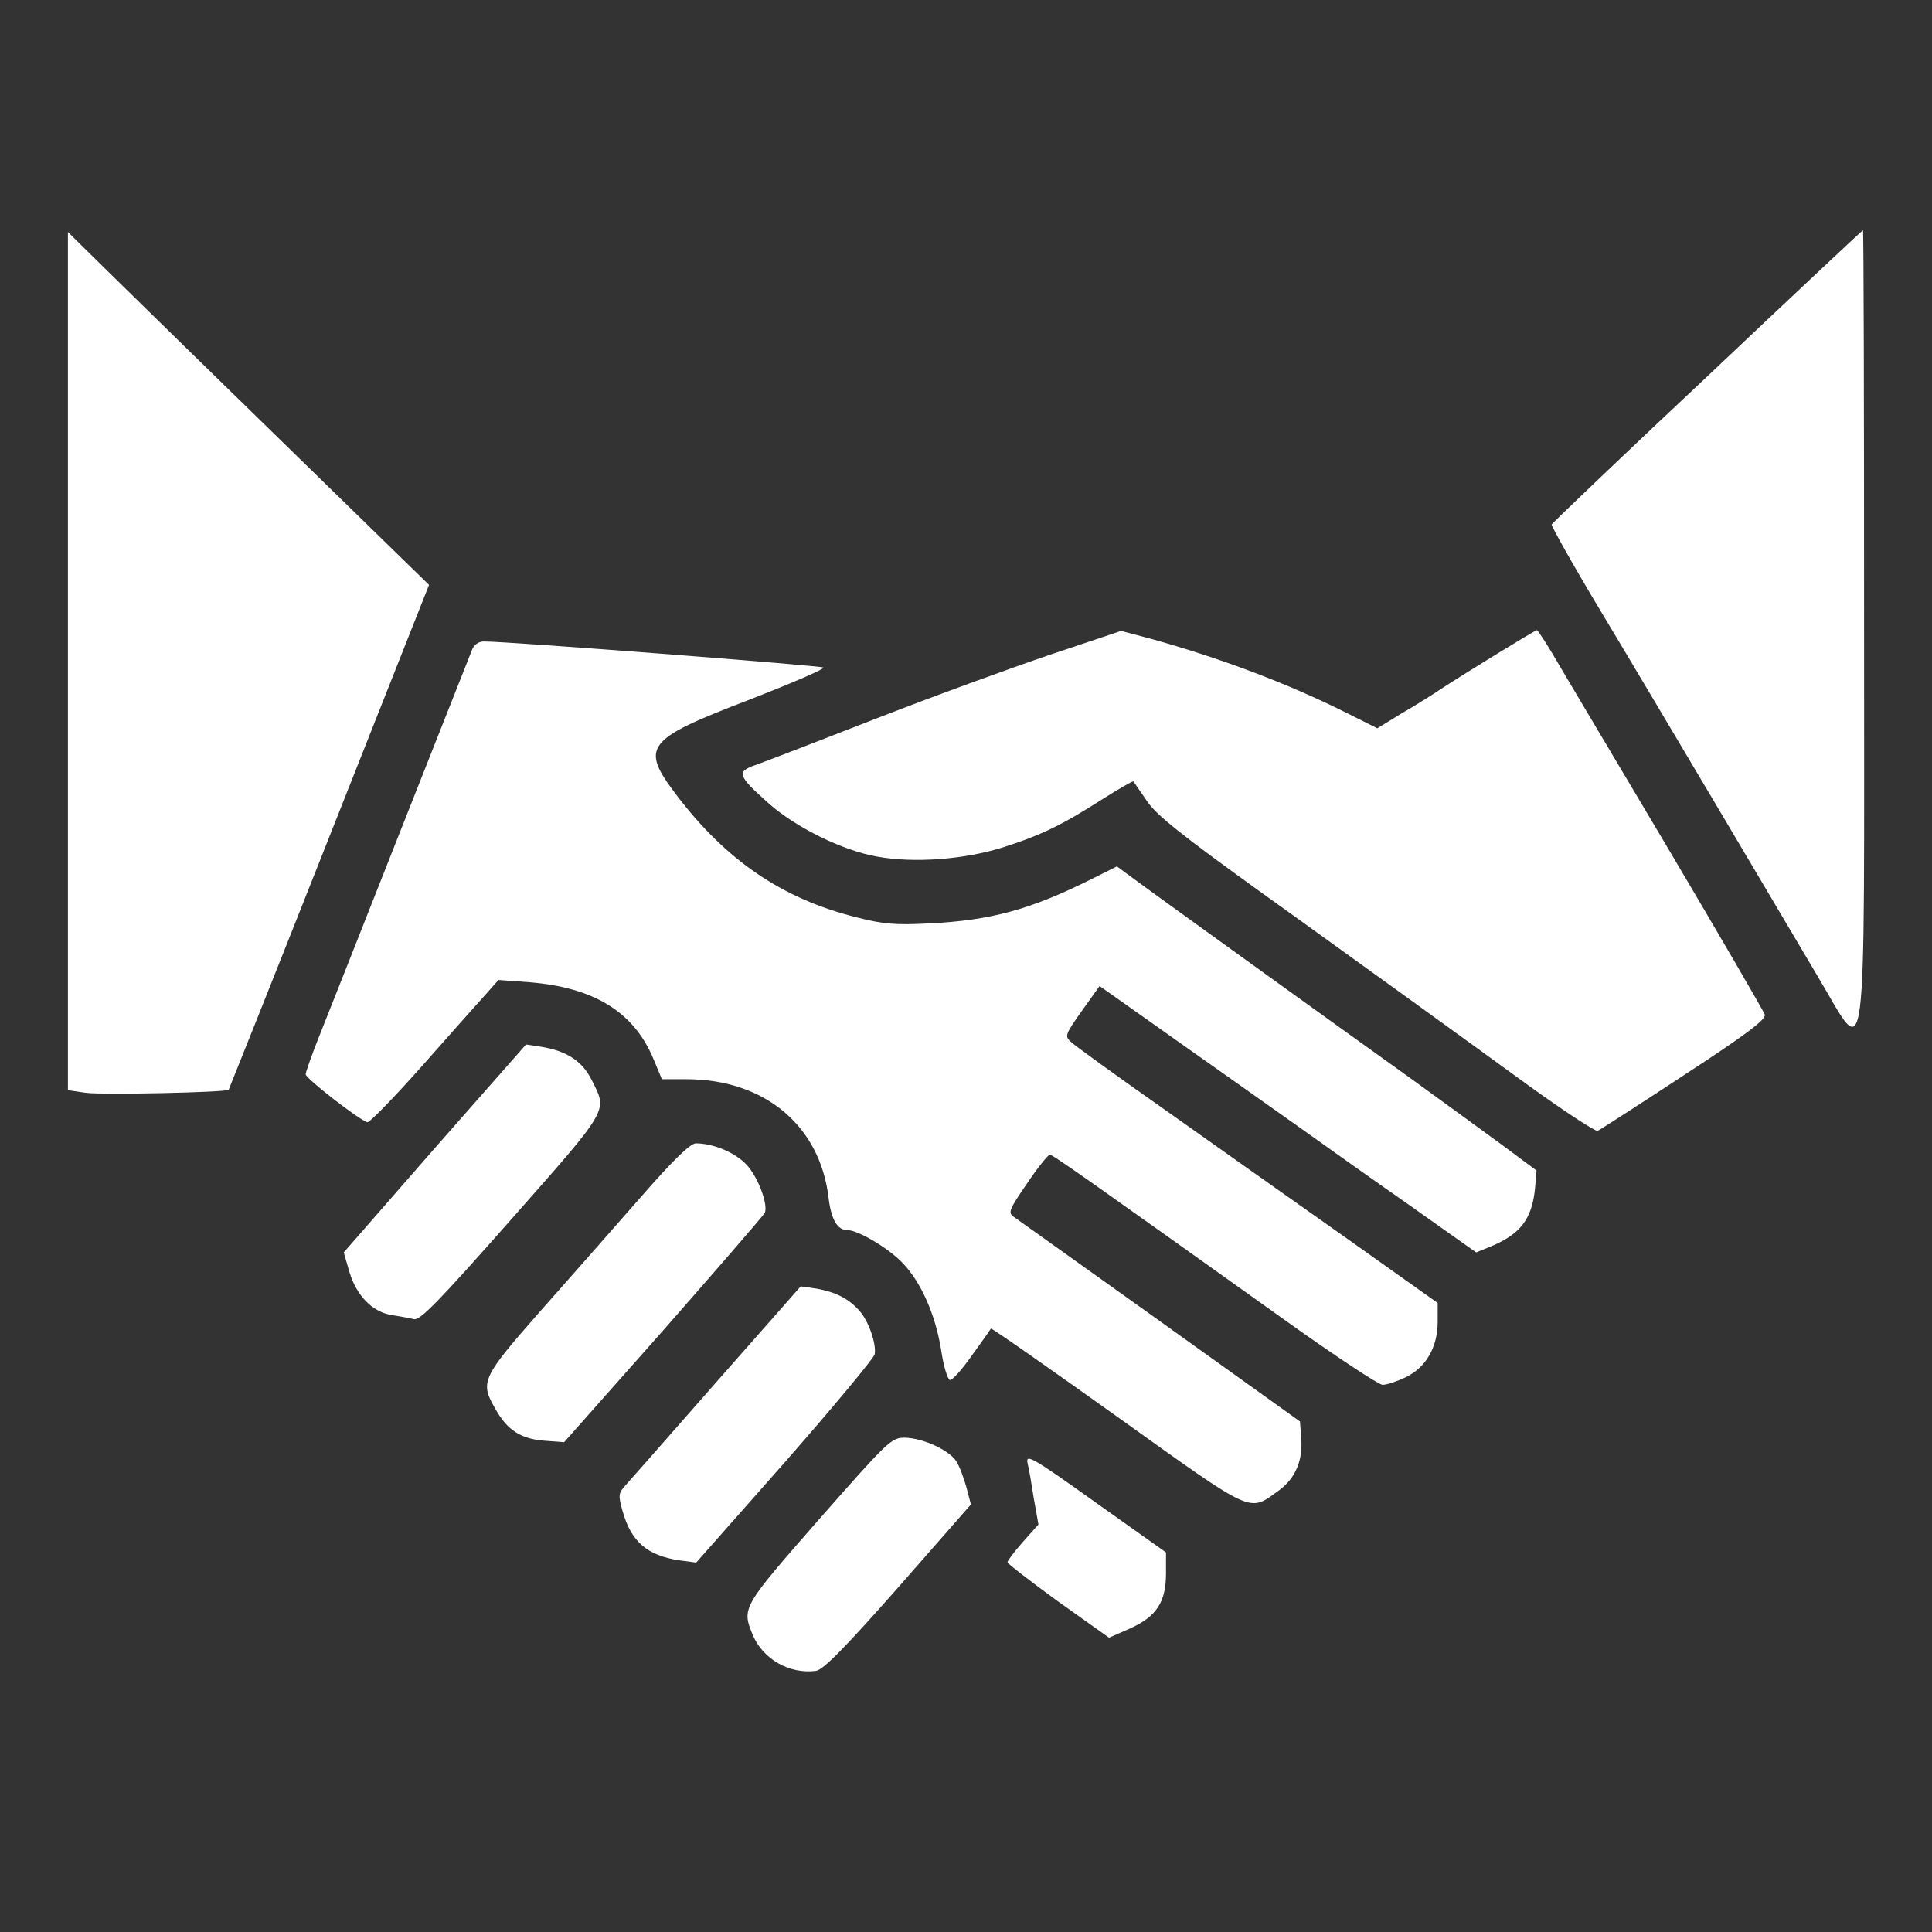 <?xml version="1.0" standalone="no"?>
<!DOCTYPE svg PUBLIC "-//W3C//DTD SVG 20010904//EN"
 "http://www.w3.org/TR/2001/REC-SVG-20010904/DTD/svg10.dtd">
<svg version="1.0" xmlns="http://www.w3.org/2000/svg"
 width="512pt" height="512pt" viewBox="0 0 512 512"
 preserveAspectRatio="xMidYMid meet">
<rect x="0" y="0" width="512" height="512" fill="#333333" stroke="none"/>
<g transform="translate(0,512) scale(0.1,-0.1)"
fill="#ffffff" stroke="none">
<path d="M4525 4123 c-226 -212 -411 -389 -413 -393 -1 -4 57 -108 131 -231
74 -123 214 -359 312 -524 98 -165 216 -365 263 -444 133 -222 122 -307 122
940 0 571 -1 1039 -3 1039 -1 0 -187 -174 -412 -387z"/>
<path d="M180 3368 l0 -1137 47 -7 c43 -6 371 1 379 8 1 2 122 304 267 671
l264 667 -361 352 c-198 193 -414 404 -478 467 l-118 116 0 -1137z"/>
<path d="M2783 3385 c-103 -35 -312 -111 -463 -170 -151 -59 -294 -114 -317
-122 -52 -18 -49 -28 34 -102 72 -64 196 -125 287 -141 98 -18 232 -8 336 25
100 32 157 60 263 128 43 27 79 48 81 46 1 -2 17 -25 35 -51 24 -37 91 -90
299 -240 147 -105 330 -238 407 -293 77 -56 216 -156 309 -224 93 -67 174
-120 180 -118 6 3 109 69 229 148 164 107 217 147 214 160 -3 9 -121 212 -262
450 -142 239 -276 464 -298 502 -22 37 -42 67 -44 67 -5 0 -187 -112 -253
-155 -19 -13 -65 -42 -103 -64 l-67 -41 -78 39 c-159 80 -343 149 -529 200
l-72 19 -188 -63z"/>
<path d="M1251 3398 c-5 -13 -91 -230 -191 -483 -100 -253 -197 -499 -216
-546 -19 -48 -34 -91 -34 -96 0 -11 147 -125 164 -127 6 0 69 64 140 144 71
80 146 165 168 189 l39 44 82 -6 c172 -14 277 -79 329 -204 l22 -53 65 0 c208
0 355 -124 377 -316 7 -56 23 -84 50 -84 28 0 109 -48 146 -87 49 -51 87 -137
102 -230 6 -42 17 -78 23 -80 6 -2 32 27 58 64 27 37 50 70 51 72 2 2 152
-103 334 -233 368 -263 348 -254 429 -196 45 33 65 81 59 144 l-3 39 -370 265
c-203 145 -378 270 -388 277 -16 11 -14 18 35 89 28 42 56 76 60 76 8 0 107
-70 628 -442 129 -92 244 -168 254 -168 11 0 38 9 61 20 54 26 85 80 85 147
l0 50 -252 179 c-139 98 -354 250 -478 338 -124 87 -233 166 -242 175 -17 15
-15 20 29 82 l47 66 205 -145 c113 -80 258 -182 321 -227 63 -45 195 -139 294
-208 l178 -126 37 15 c80 33 111 73 119 155 l4 47 -93 69 c-52 38 -156 114
-232 169 -240 172 -704 506 -760 548 l-27 20 -68 -34 c-162 -81 -267 -109
-427 -117 -92 -5 -125 -2 -195 16 -197 49 -346 151 -478 325 -96 127 -82 146
192 251 113 44 202 82 198 86 -6 5 -845 70 -900 69 -14 0 -26 -9 -31 -22z"/>
<path d="M1152 2077 l-241 -276 15 -52 c19 -63 61 -106 112 -114 20 -3 47 -8
59 -11 17 -3 63 44 260 267 261 296 253 283 211 367 -25 50 -66 77 -134 88
l-40 6 -242 -275z"/>
<path d="M1703 1953 c-67 -76 -186 -212 -267 -303 -160 -182 -165 -192 -123
-264 31 -56 67 -79 129 -84 l53 -4 264 298 c145 165 265 304 268 310 9 24 -20
99 -51 130 -31 31 -87 54 -132 54 -14 0 -59 -43 -141 -137z"/>
<path d="M1899 1458 c-122 -139 -231 -263 -242 -275 -18 -20 -19 -26 -7 -68
23 -81 65 -117 150 -130 l45 -6 235 266 c129 147 236 276 238 286 5 28 -17 91
-42 117 -28 31 -62 48 -112 57 l-42 6 -223 -253z"/>
<path d="M2170 1093 c-203 -232 -205 -234 -175 -306 27 -64 97 -104 167 -95
19 2 76 60 219 222 l192 219 -12 46 c-7 25 -19 57 -27 69 -20 30 -89 61 -136
62 -36 0 -43 -7 -228 -217z"/>
<path d="M2723 1243 c4 -15 11 -58 17 -96 l12 -67 -41 -46 c-23 -26 -41 -50
-41 -54 0 -4 60 -50 134 -104 l135 -96 55 24 c71 32 96 70 96 147 l0 55 -186
132 c-168 120 -186 130 -181 105z"/>
</g>
</svg>

